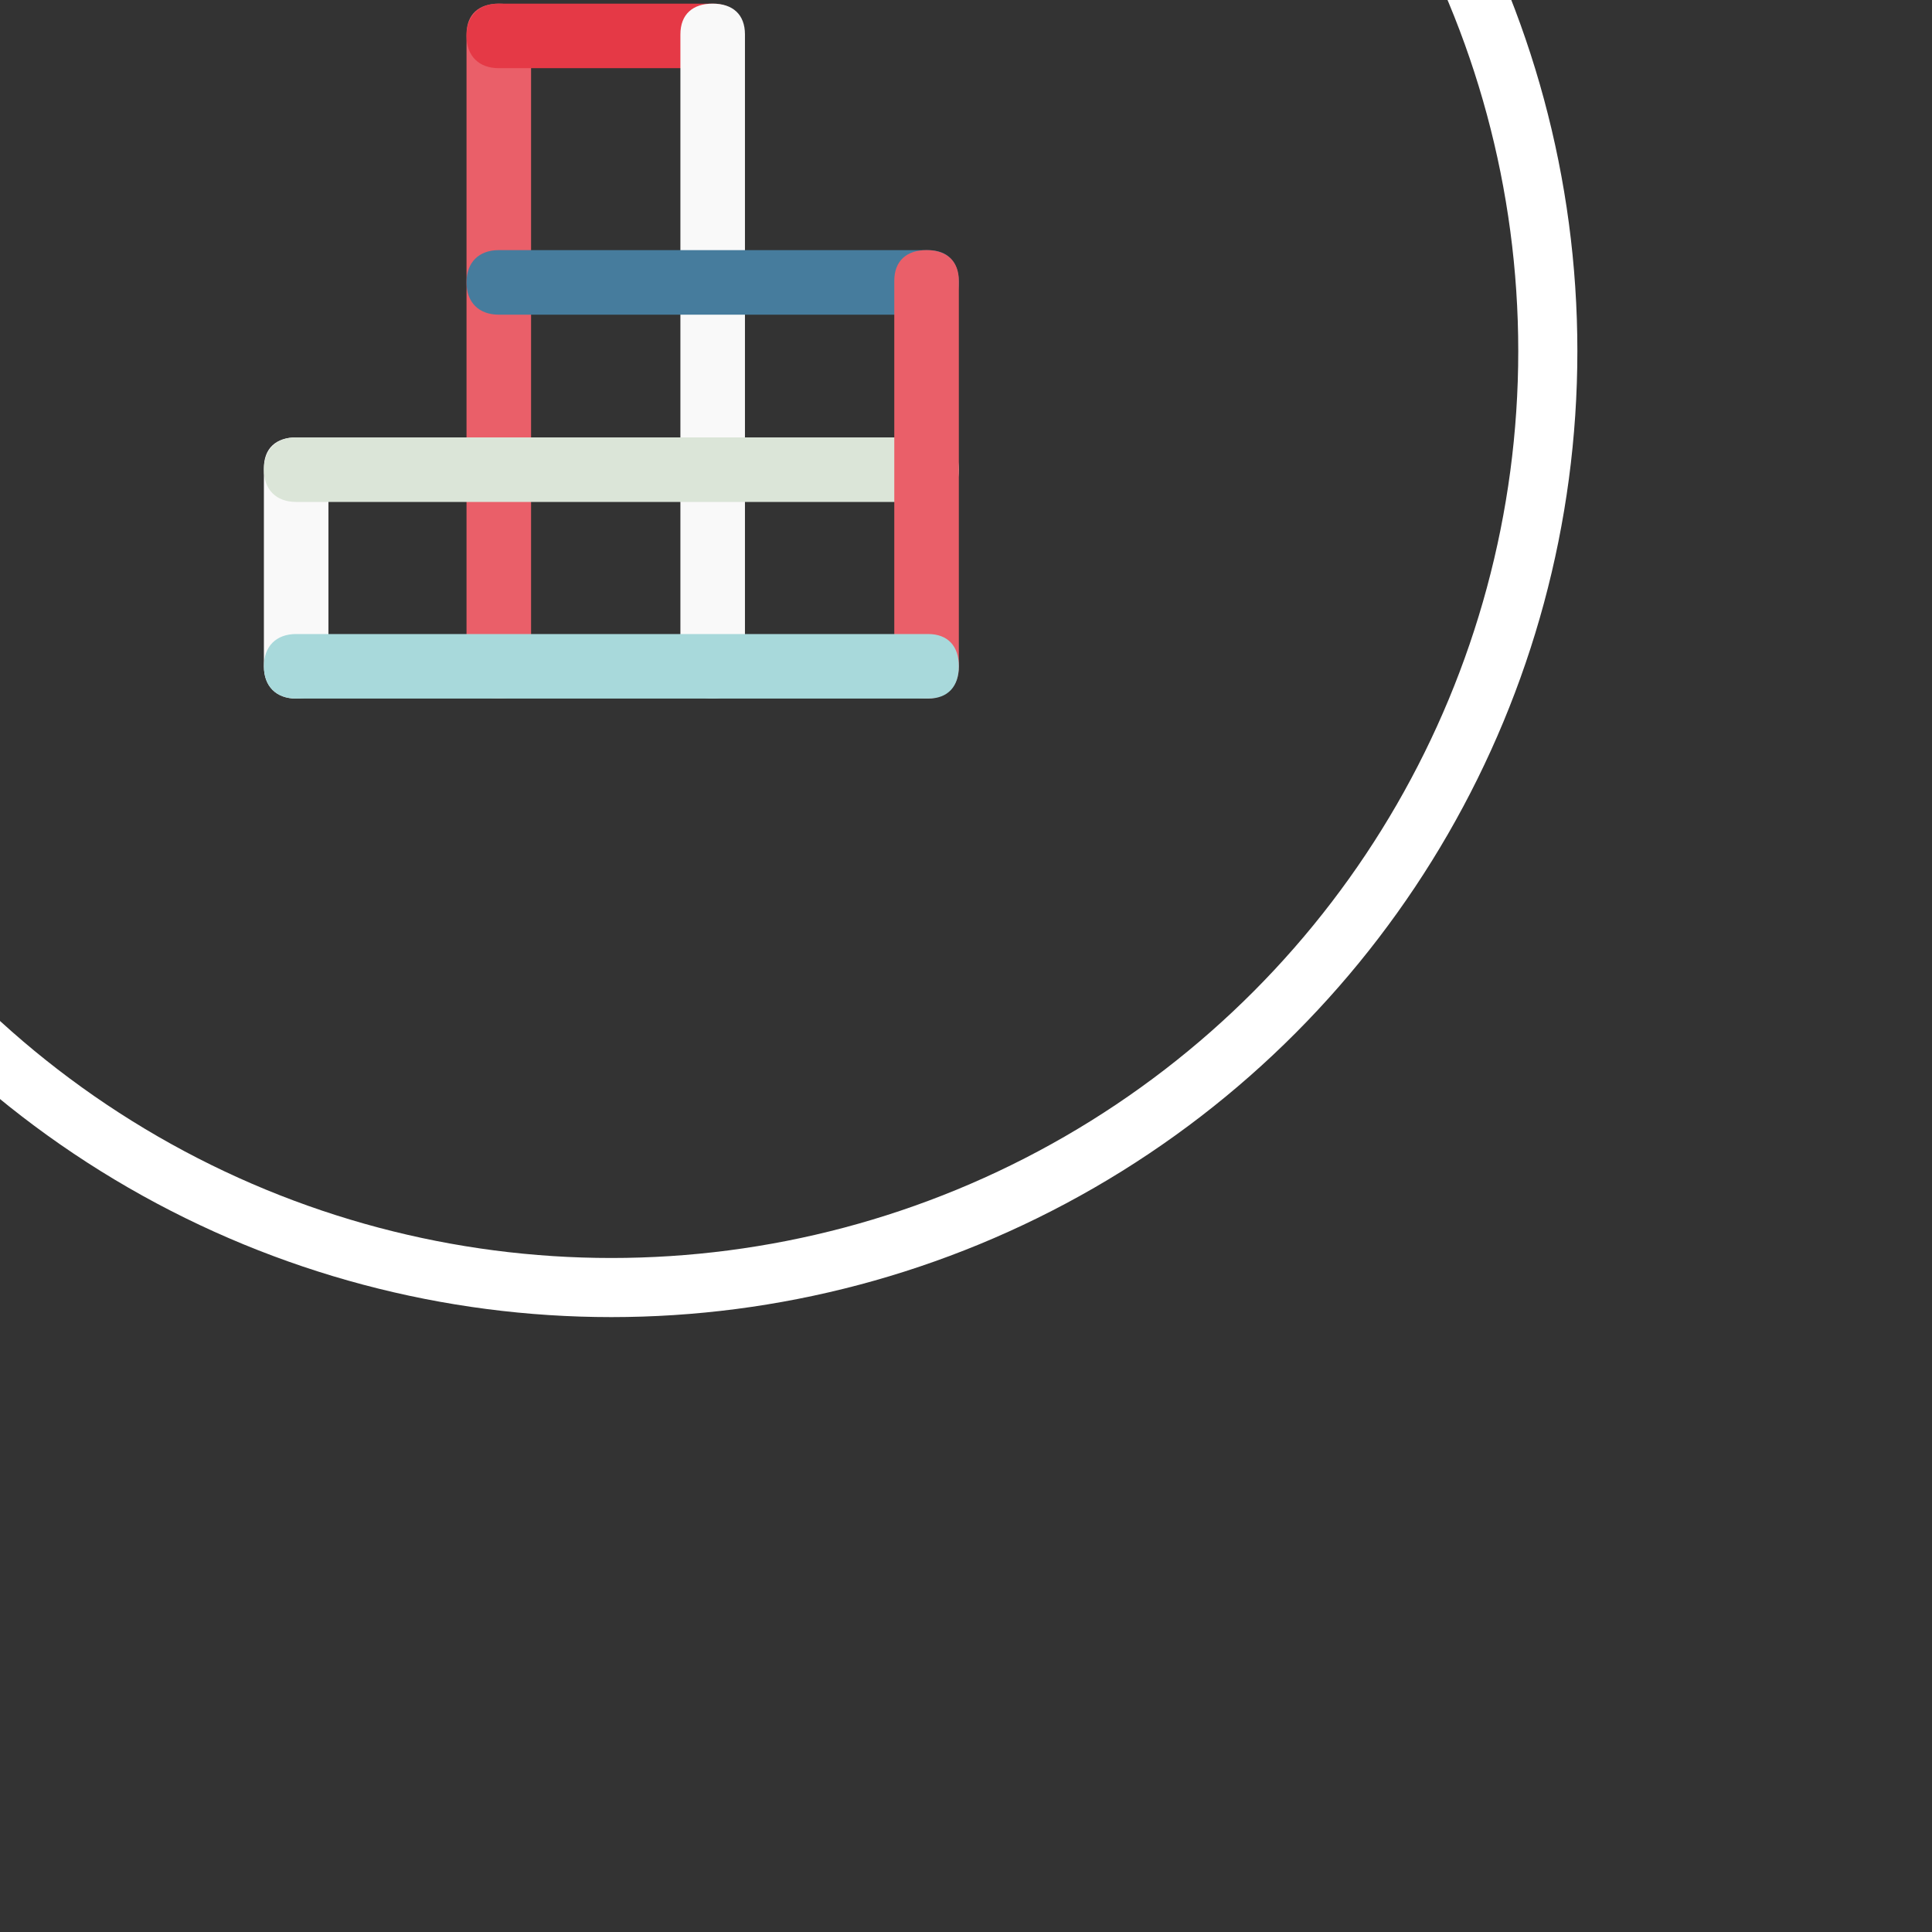<?xml version="1.0" encoding="utf-8"?>
<!-- Generator: Adobe Illustrator 17.0.0, SVG Export Plug-In . SVG Version: 6.00 Build 0)  -->
<!DOCTYPE svg PUBLIC "-//W3C//DTD SVG 1.1//EN" "http://www.w3.org/Graphics/SVG/1.1/DTD/svg11.dtd">
<svg version="1.1" id="Layer_4" xmlns="http://www.w3.org/2000/svg" xmlns:xlink="http://www.w3.org/1999/xlink" x="0px" y="0px"
	 width="327.073px" height="327.073px" viewBox="0 0 327.073 327.073" enable-background="new 0 0 327.073 327.073"
	 xml:space="preserve">
<rect x="0" y="0" width="327.073" height="327.073" fill="#333333" stroke="none"/>
<circle fill="none" stroke="#FFFFFF" stroke-width="10.007" stroke-miterlimit="10" cx="103.5" cy="59.439" r="158.533"/>
<g>
	<path fill="#F9F9F9" d="M55.603,112.801c0,3.382-2.082,5.463-5.464,5.463s-5.464-2.081-5.464-5.463v-33.55
		c0-3.382,2.082-5.204,5.464-5.204s5.464,1.821,5.464,5.204V112.801z"/>
	<path fill="#EA5F69" d="M89.906,112.801c0,3.382-2.082,5.463-5.464,5.463s-5.464-2.081-5.464-5.463V5.819
		c0-3.383,2.082-5.204,5.464-5.204c3.382,0,5.464,1.821,5.464,5.204V112.801z"/>
	<path fill="#E53946" d="M84.442,11.543c-3.382,0-5.464-2.081-5.464-5.463c0-3.383,2.082-5.464,5.464-5.464h36.209
		c3.383,0,5.204,2.081,5.204,5.464c0,3.382-1.821,5.463-5.204,5.463H84.442z"/>
	<path fill="#F9F9F9" d="M126.115,112.801c0,3.382-2.081,5.463-5.464,5.463c-3.382,0-5.464-2.081-5.464-5.463V5.819
		c0-3.383,2.082-5.204,5.464-5.204c3.383,0,5.464,1.821,5.464,5.204V112.801z"/>
	<path fill="#467C9D" d="M84.442,53.271c-3.382,0-5.464-2.082-5.464-5.464c0-3.383,2.082-5.464,5.464-5.464h72.679
		c3.382,0,5.204,2.081,5.204,5.464c0,3.382-1.821,5.464-5.204,5.464H84.442z"/>
	<path fill="#DBE5D8" d="M50.14,84.975c-3.382,0-5.464-2.081-5.464-5.464c0-3.382,2.082-5.464,5.464-5.464h106.981
		c3.382,0,5.204,2.082,5.204,5.464c0,3.383-1.821,5.464-5.204,5.464H50.14z"/>
	<path fill="#EA5F69" d="M162.324,112.801c0,3.382-2.082,5.463-5.464,5.463s-5.464-2.081-5.464-5.463V47.547
		c0-3.383,2.082-5.204,5.464-5.204s5.464,1.821,5.464,5.204V112.801z"/>
	<path fill="#A8D9DB" d="M50.14,118.264c-3.382,0-5.464-2.081-5.464-5.463c0-3.383,2.082-5.464,5.464-5.464h106.981
		c3.382,0,5.204,2.081,5.204,5.464c0,3.382-1.821,5.463-5.204,5.463H50.14z"/>
</g>
</svg>

